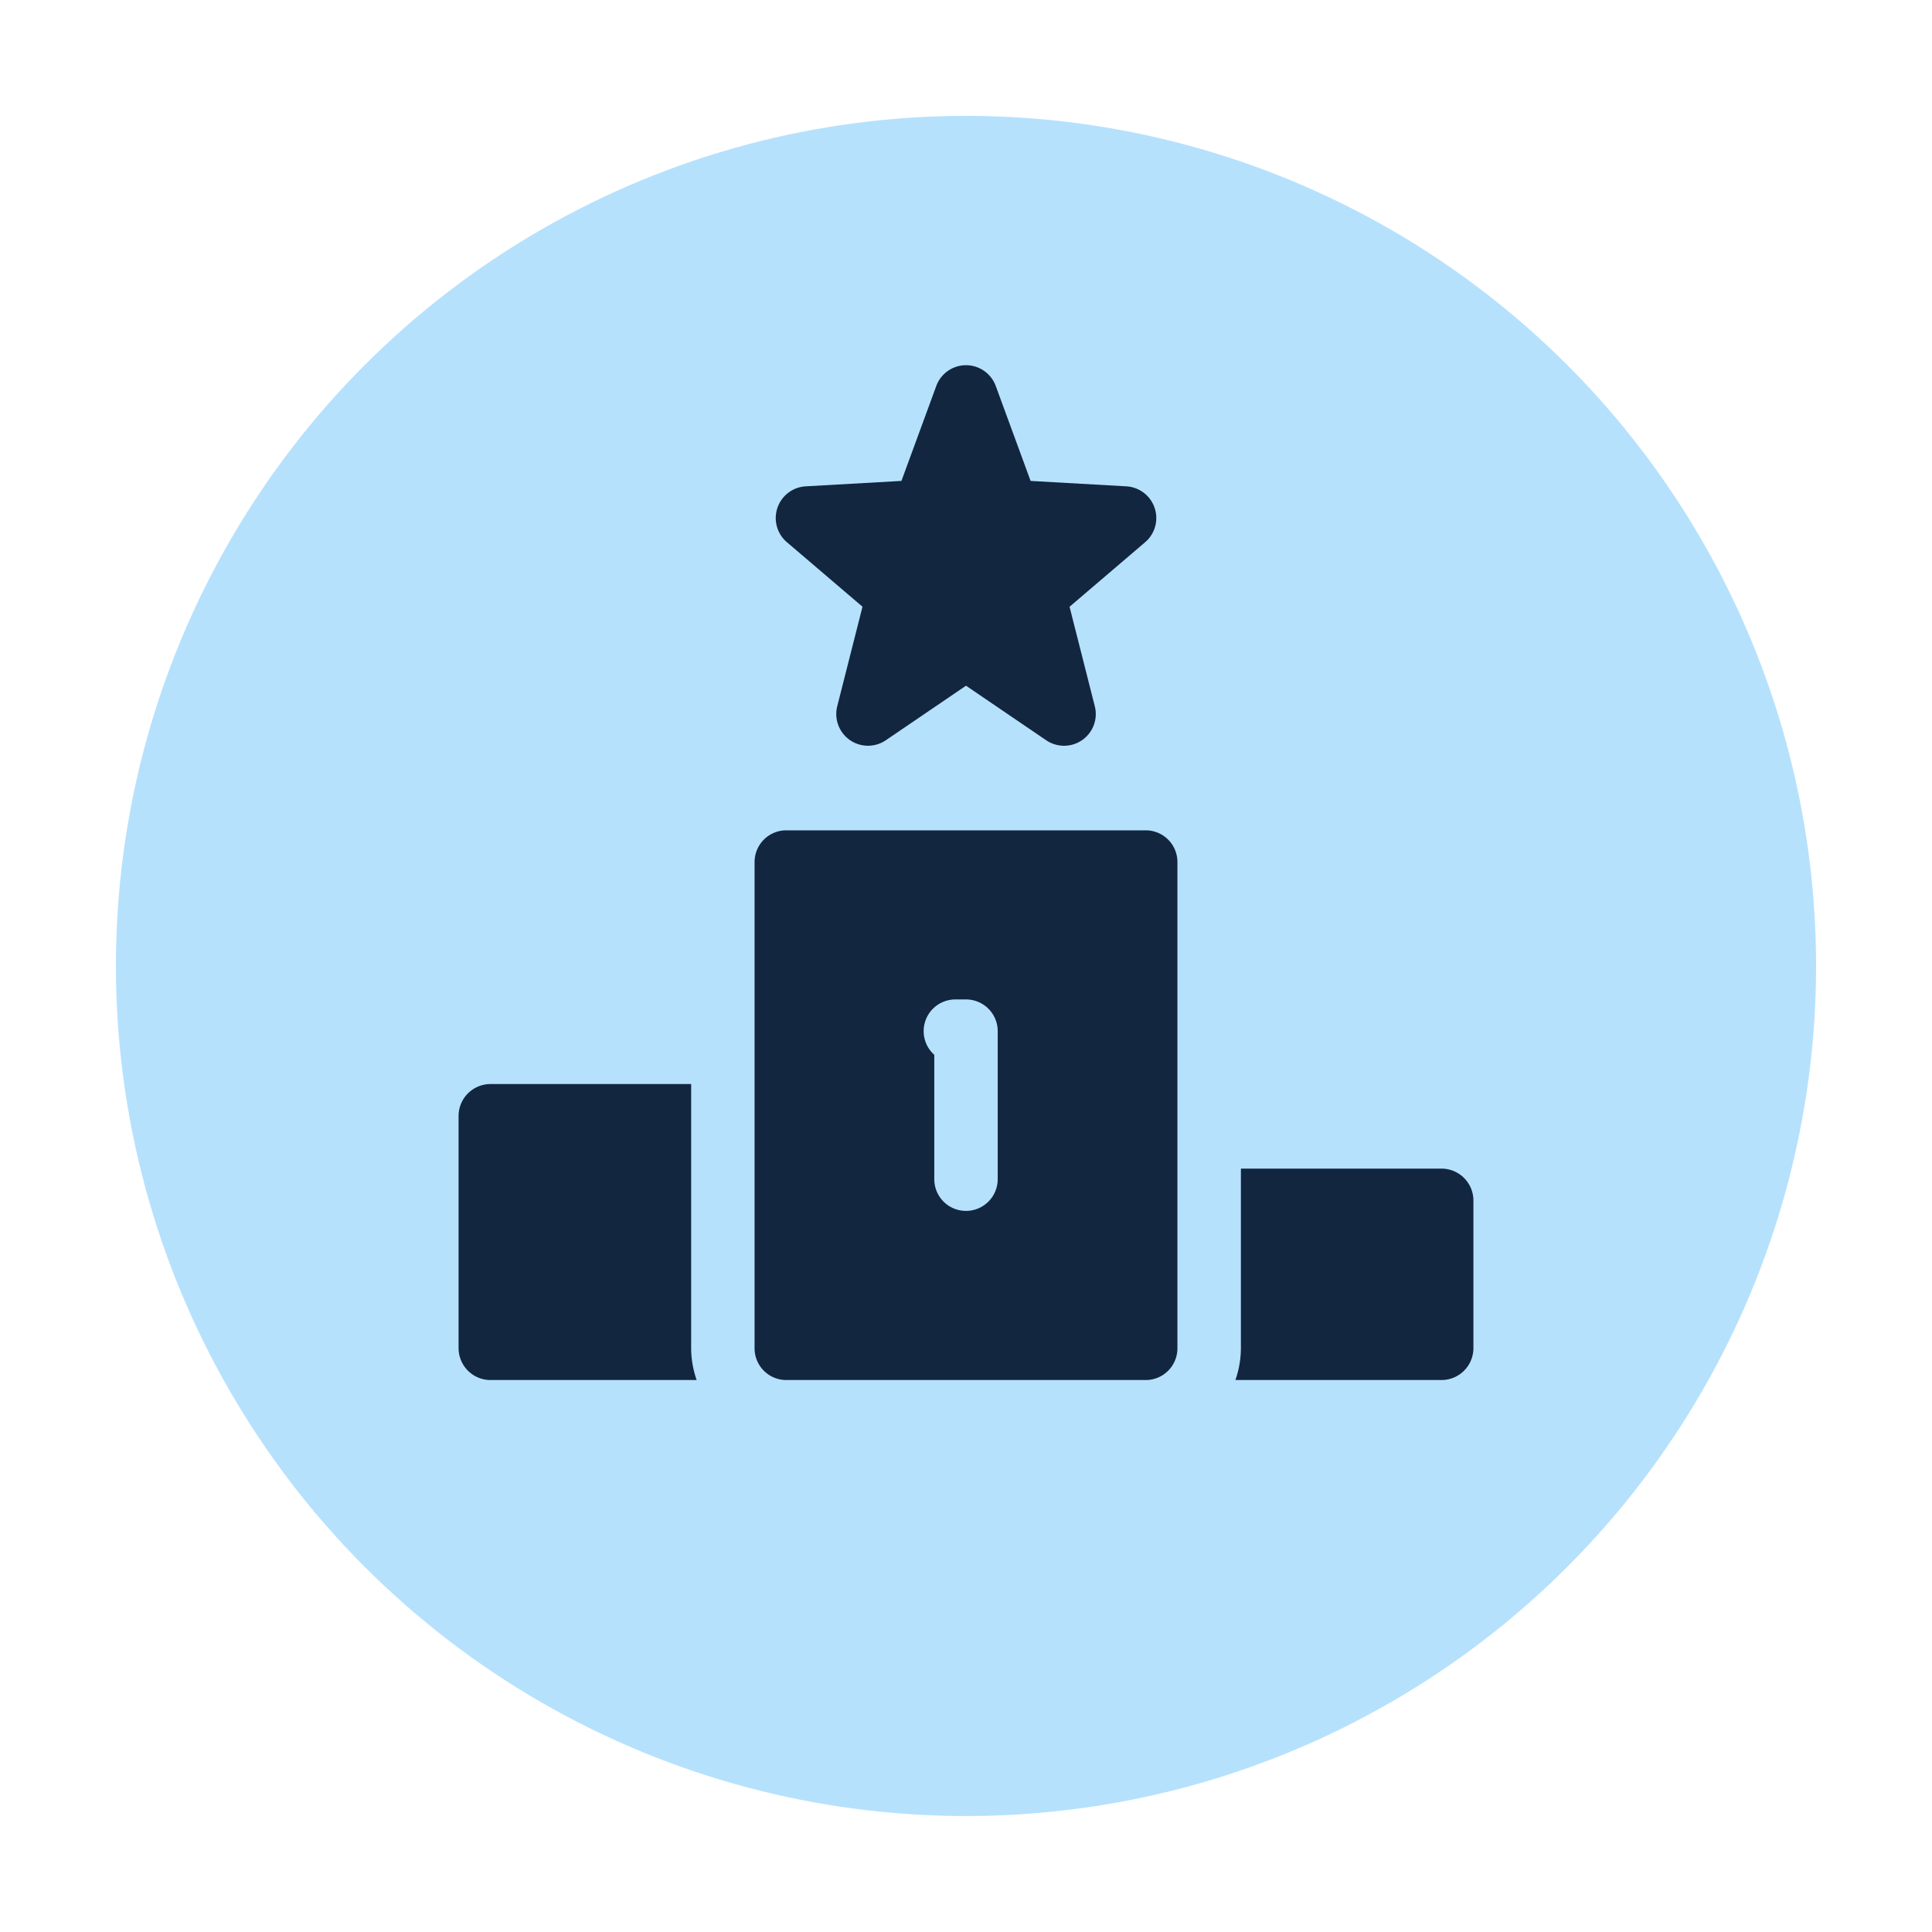 <svg xmlns="http://www.w3.org/2000/svg" xmlns:xlink="http://www.w3.org/1999/xlink" width="150" height="150" viewBox="0 0 150 150">
  <defs>
    <filter id="Elipse_6975" x="0" y="0" width="150" height="150" filterUnits="userSpaceOnUse">
      <feOffset dy="3" input="SourceAlpha"/>
      <feGaussianBlur stdDeviation="3" result="blur"/>
      <feFlood flood-opacity="0.161"/>
      <feComposite operator="in" in2="blur"/>
      <feComposite in="SourceGraphic"/>
    </filter>
  </defs>
  <g id="Grupo_1034494" data-name="Grupo 1034494" transform="translate(-725 -2836.854)">
    <g transform="matrix(1, 0, 0, 1, 725, 2836.85)" filter="url(#Elipse_6975)">
      <circle id="Elipse_6975-2" data-name="Elipse 6975" cx="66" cy="66" r="66" transform="translate(9 6)" fill="#b6e1fd"/>
    </g>
    <g id="Grupo_883415" data-name="Grupo 883415" transform="translate(760.604 2865.207)">
      <path id="Trazado_642447" data-name="Trazado 642447" d="M29.884,29.547a2.459,2.459,0,0,1-1.385-.427l-6.225-4.235-6.225,4.235a2.463,2.463,0,0,1-3.772-2.643l1.96-7.725L8.363,13.74A2.466,2.466,0,0,1,9.824,9.406l7.436-.42,2.705-7.37a2.459,2.459,0,0,1,4.619,0l2.705,7.37,7.436.42a2.466,2.466,0,0,1,1.461,4.334l-5.873,5.016,1.96,7.725a2.46,2.46,0,0,1-2.39,3.066Z" transform="translate(17.123)" fill="#12263f"/>
      <path id="Trazado_642448" data-name="Trazado 642448" d="M34.391,19H18.8V32.953a7.6,7.6,0,0,1-.427,2.462H34.391a2.48,2.48,0,0,0,2.462-2.462V21.462A2.48,2.48,0,0,0,34.391,19Z" transform="translate(41.939 43.378)" fill="#12263f"/>
      <path id="Trazado_642449" data-name="Trazado 642449" d="M18.057,17H2.462A2.48,2.48,0,0,0,0,19.462V37.519a2.48,2.48,0,0,0,2.462,2.462H18.484a7.6,7.6,0,0,1-.427-2.462Z" transform="translate(0 38.812)" fill="#12263f"/>
      <path id="Trazado_642450" data-name="Trazado 642450" d="M37.368,11H9.462A2.463,2.463,0,0,0,7,13.462V51.217A2.463,2.463,0,0,0,9.462,53.68H37.368a2.463,2.463,0,0,0,2.462-2.462V13.462A2.463,2.463,0,0,0,37.368,11ZM25.877,38.085a2.462,2.462,0,0,1-4.925,0V28.43a2.462,2.462,0,0,1,1.642-4.3h.821a2.463,2.463,0,0,1,2.462,2.462Z" transform="translate(15.981 25.113)" fill="#12263f"/>
    </g>
  </g>
</svg>
